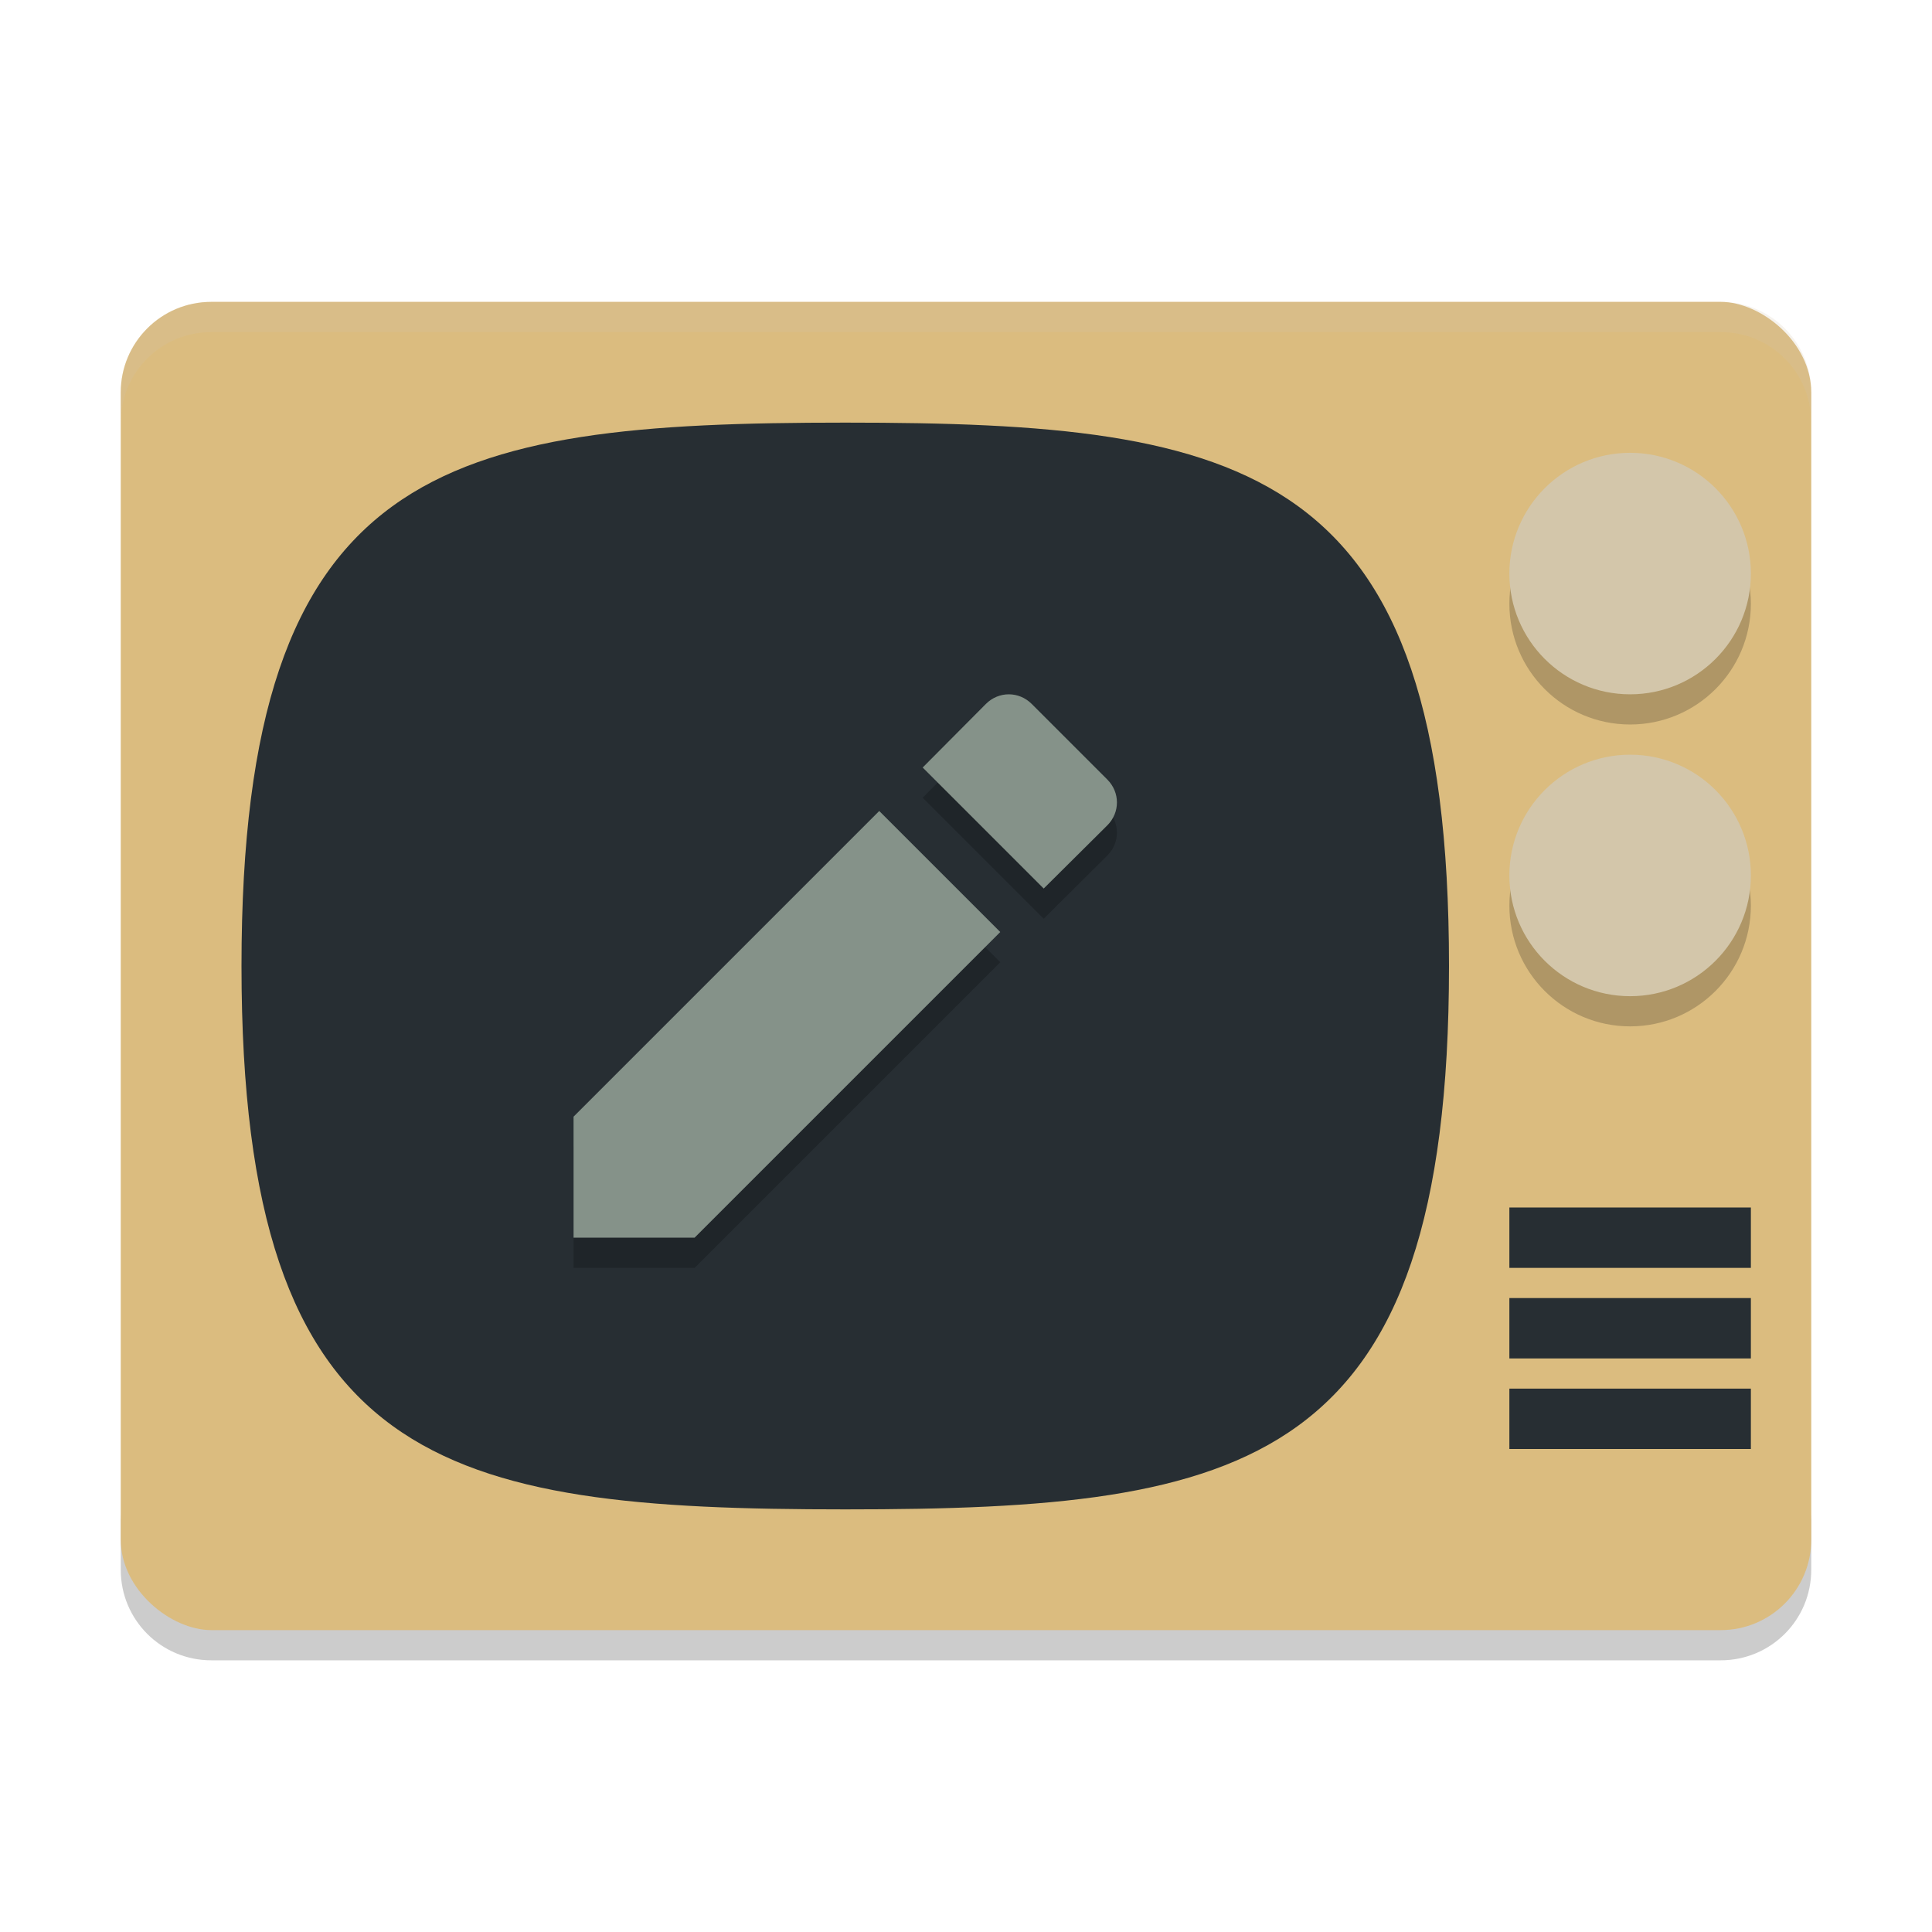 <svg xmlns="http://www.w3.org/2000/svg" width="64" height="64" version="1">
 <path style="opacity:0.2" d="m 4,50 0,2 c 0,1.662 1.338,3 3,3 l 50,0 c 1.662,0 3,-1.338 3,-3 l 0,-2 c 0,1.662 -1.338,3 -3,3 L 7,53 C 5.338,53 4,51.662 4,50 Z"/>
 <rect style="fill:#dbbc7f" width="44" height="56" x="-54" y="-60" rx="3" ry="3" transform="matrix(0,-1,-1,0,0,0)"/>
 <path style="opacity:0.2;fill:#d3c6aa" d="M 7 10 C 5.338 10 4 11.338 4 13 L 4 14 C 4 12.338 5.338 11 7 11 L 57 11 C 58.662 11 60 12.338 60 14 L 60 13 C 60 11.338 58.662 10 57 10 L 7 10 z"/>
 <path style="fill:#272e33" d="M 48,32 C 48,15.385 41.334,14 28,14 14.667,14 8,15.385 8,32 8,48.616 14.667,50 28,50 41.334,50 48,48.616 48,32 Z"/>
 <path style="fill:#272e33" d="m 50,40 v 2 h 8 v -2 z"/>
 <path style="fill:#272e33" d="m 50,43 v 2 h 8 v -2 z"/>
 <path style="fill:#272e33" d="m 50,46 v 2 h 8 v -2 z"/>
 <g style="opacity:0.2" transform="matrix(2,0,0,2,0,-2)">
  <circle cx="27" cy="11" r="2"/>
  <circle cx="27" cy="16" r="2"/>
 </g>
 <circle style="fill:#d3c6aa" cx="54" cy="19" r="4"/>
 <circle style="fill:#d3c6aa" cx="54" cy="29" r="4"/>
 <path style="opacity:0.2" d="M 19,37.991 V 42 h 4.009 l 10.126,-10.126 -4.009,-4.009 z m 17.682,-9.651 c 0.424,-0.424 0.424,-1.092 0,-1.516 l -2.506,-2.506 c -0.424,-0.424 -1.092,-0.424 -1.516,0 l -2.095,2.107 4.009,4.009 z"/>
 <path style="fill:#859289" d="M 19,36.991 V 41 h 4.009 l 10.126,-10.126 -4.009,-4.009 z m 17.682,-9.651 c 0.424,-0.424 0.424,-1.092 0,-1.516 l -2.506,-2.506 c -0.424,-0.424 -1.092,-0.424 -1.516,0 l -2.095,2.107 4.009,4.009 z"/>
</svg>
